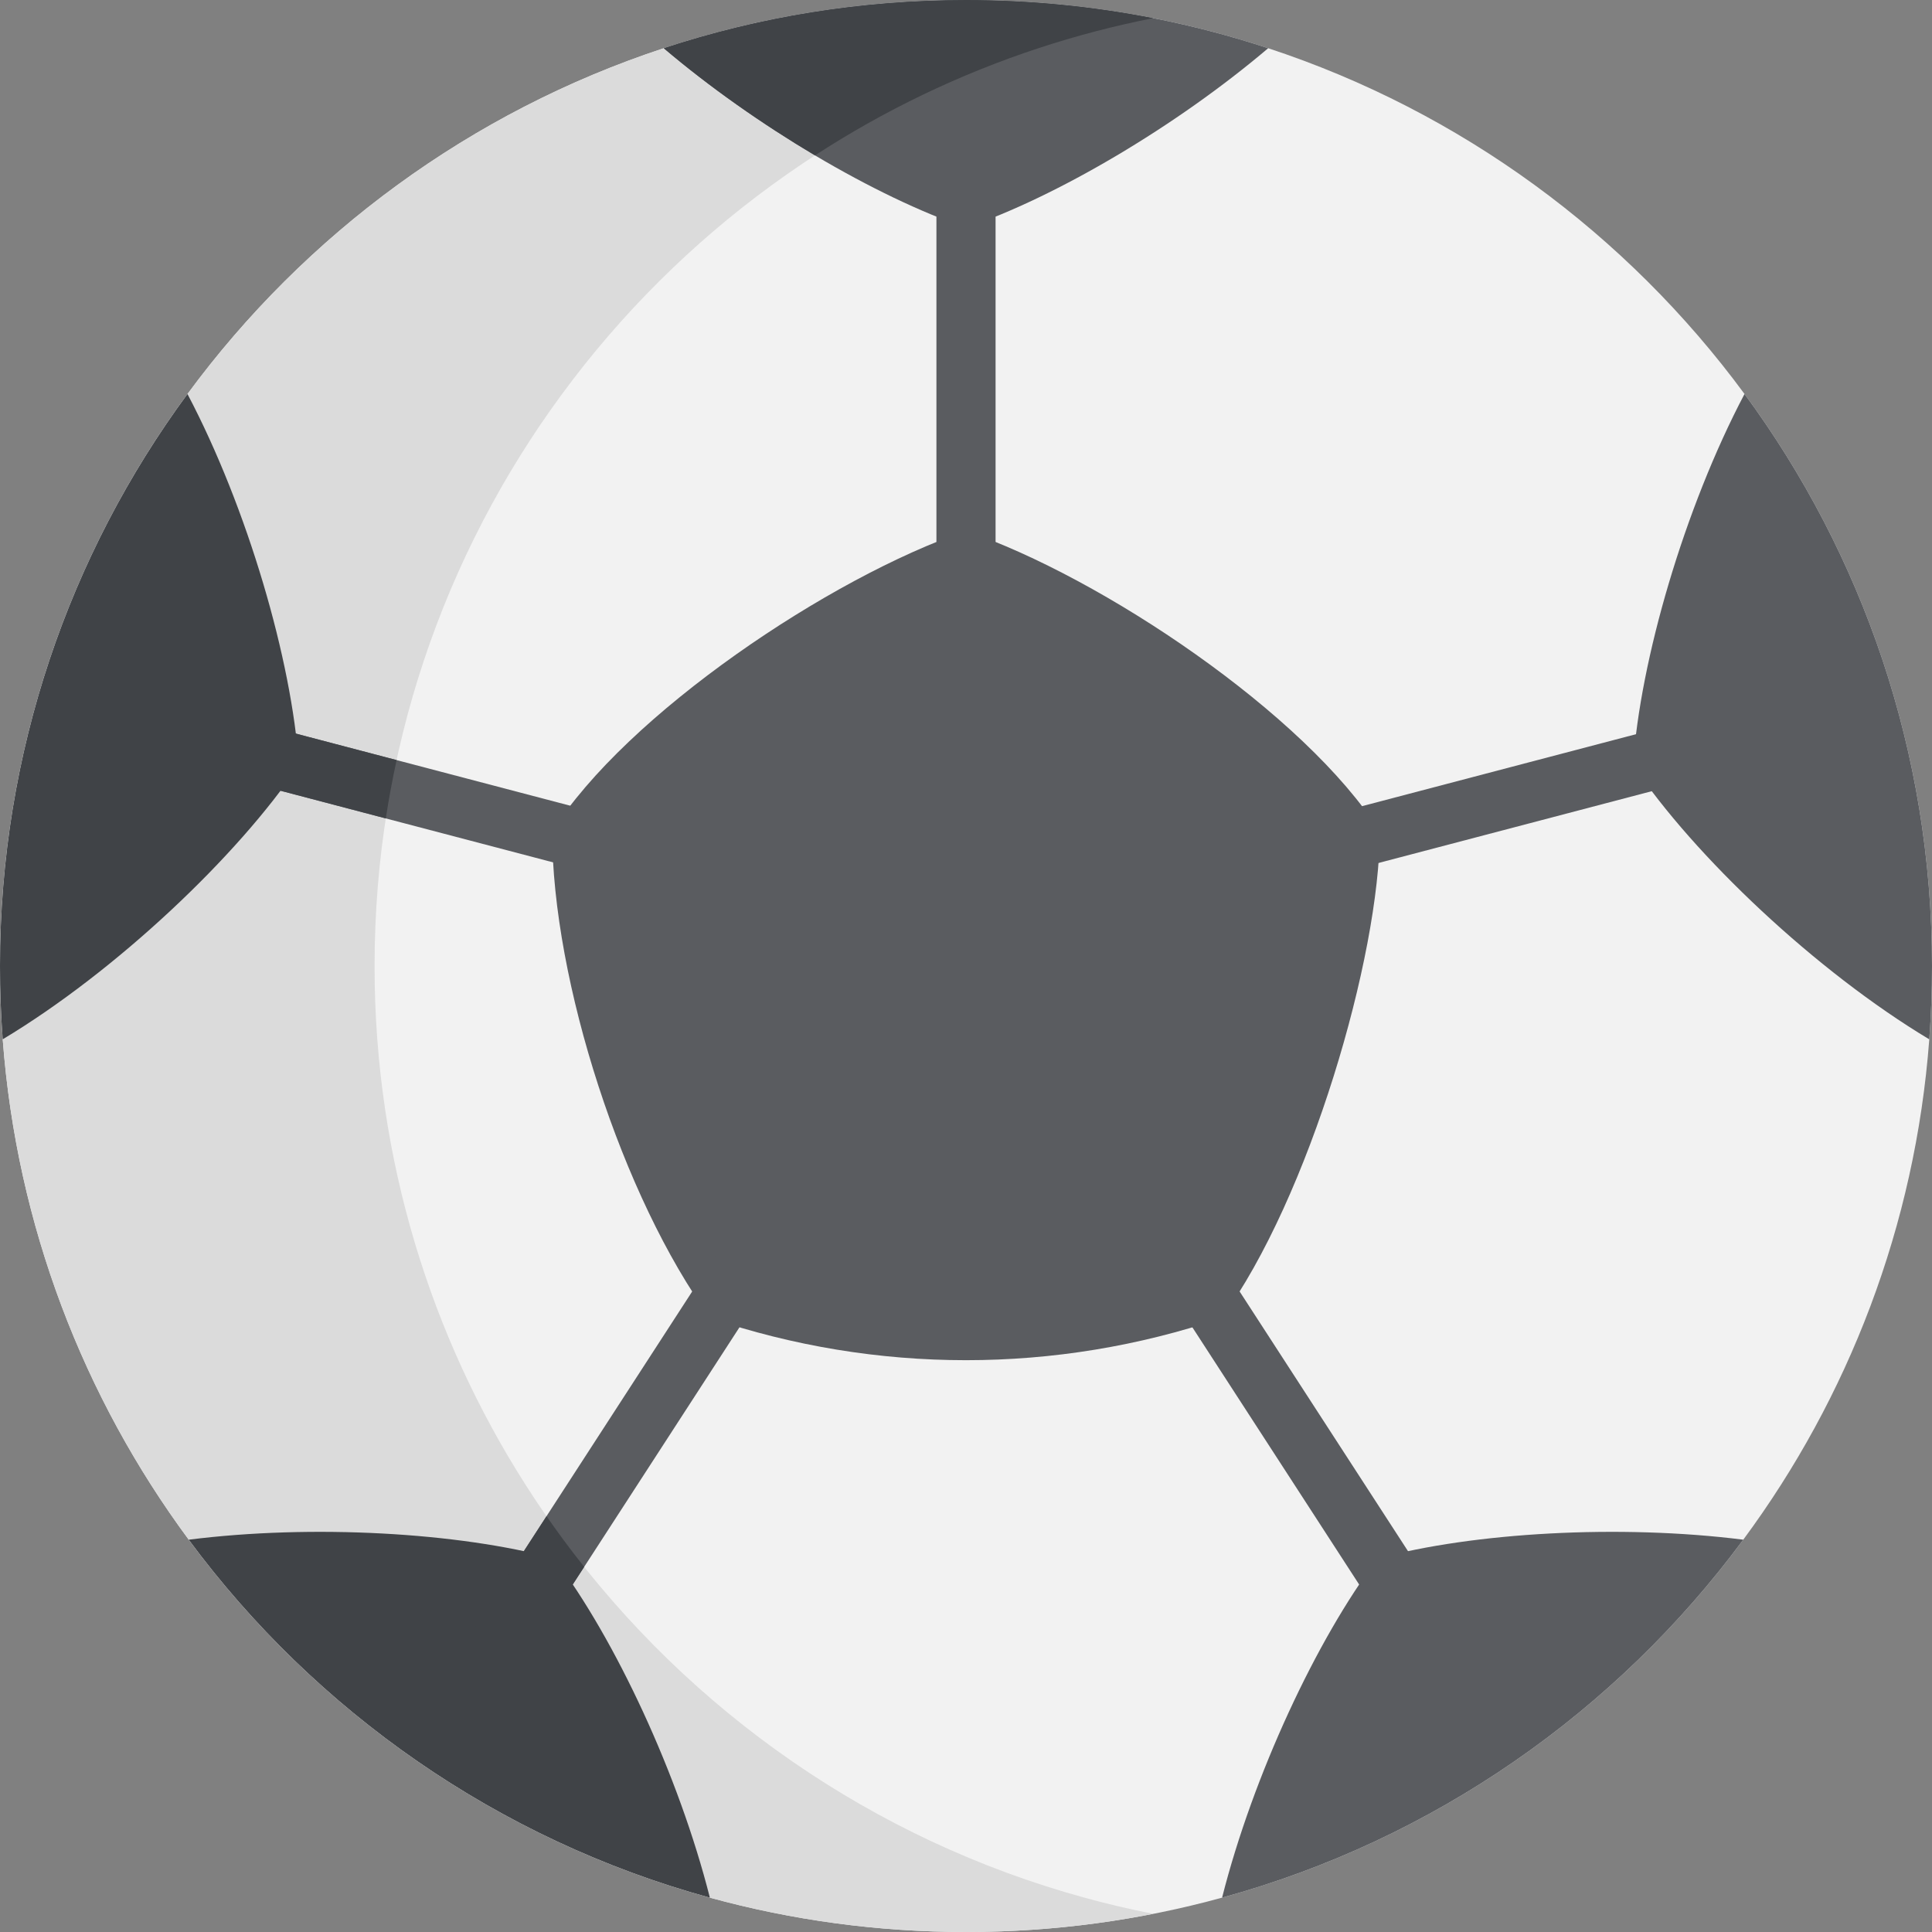 <!-- icon666.com - MILLIONS vector ICONS FREE --><svg version="1.1" id="Capa_1" xmlns="http://www.w3.org/2000/svg" xmlns:xlink="http://www.w3.org/1999/xlink" x="0px" y="0px" viewBox="0 0 512 512" style="enable-background:new 0 0 512 512;" xml:space="preserve"><rect x="0" y="0" width="512" height="512" fill="#808080" stroke="none"/><path style="fill:#F2F2F2;" d="M512,256c0,6.541-0.24,13.019-0.721,19.435c-3.72,49.445-21.473,94.971-49.298,132.598 c-33.646,45.526-82.035,79.496-138.115,94.866C302.258,508.834,279.5,512,256,512s-46.258-3.166-67.877-9.101 c-56.069-15.37-104.458-49.34-138.104-94.866C22.194,370.406,4.43,324.869,0.721,275.425C0.24,269.009,0,262.531,0,256 c0-56.728,18.453-109.15,49.685-151.583c31.201-42.402,75.17-74.836,126.224-91.638C201.101,4.483,228.028,0,256,0 s54.889,4.483,80.081,12.779c51.054,16.792,95.023,49.225,126.234,91.627C493.547,146.84,512,199.272,512,256z"></path><path style="fill:#DBDBDB;" d="M287.389,502.899c5.998,1.651,12.079,3.082,18.244,4.284C289.583,510.349,272.98,512,256,512 c-23.5,0-46.258-3.166-67.877-9.101c-56.069-15.37-104.458-49.34-138.104-94.866C22.194,370.406,4.43,324.869,0.721,275.425 C0.24,269.009,0,262.531,0,256c0-56.728,18.453-109.15,49.685-151.583c31.201-42.402,75.17-74.836,126.224-91.638 C201.101,4.483,228.028,0,256,0c16.98,0,33.573,1.651,49.633,4.807c-10.397,2.038-20.553,4.712-30.459,7.973 c-51.054,16.802-95.023,49.236-126.224,91.638C117.718,146.85,99.265,199.272,99.265,256c0,6.531,0.24,13.009,0.721,19.425 c3.709,49.445,21.473,94.981,49.298,132.608C182.93,453.559,231.32,487.528,287.389,502.899z"></path><path style="fill:#5A5C60;" d="M336.081,12.779C311.63,33.531,279.845,52.214,256,60.343c-11.975-4.086-25.966-10.836-40.02-19.163 c-13.918-8.265-27.909-18.077-40.072-28.4C201.101,4.483,228.028,0,256,0c16.98,0,33.573,1.651,49.633,4.807 C316.019,6.844,326.175,9.519,336.081,12.779z"></path><path style="fill:#404347;" d="M305.633,4.807c-10.397,2.038-20.553,4.712-30.459,7.973c-21.076,6.938-40.939,16.53-59.193,28.4 c-13.918-8.265-27.909-18.077-40.072-28.4C201.101,4.483,228.028,0,256,0C272.98,0,289.573,1.651,305.633,4.807z"></path><g><path style="fill:#5A5C60;" d="M255.997,140.69c-35.959,12.274-90.003,48.53-109.667,79.678c0,39.623,18.738,97.179,41.889,128.922 l0,0c43.957,14.901,91.599,14.901,135.556,0l0,0c23.151-31.743,41.889-95.895,41.889-128.922 C346,189.221,291.956,152.964,255.997,140.69z"></path><rect x="289.047" y="373.323" transform="matrix(-0.544 -0.839 0.839 -0.544 212.007 877.535)" style="fill:#5A5C60;" width="110.813" height="15.674"></rect><polygon style="fill:#5A5C60;" points="209.484,330.897 154.815,415.231 138.797,439.932 125.642,431.406 144.836,401.804 196.329,322.371 "></polygon><polygon style="fill:#5A5C60;" points="168.347,218.048 164.366,233.21 102.236,216.888 57.201,205.05 61.182,189.888 105.109,201.434 "></polygon><rect x="391.395" y="143.573" transform="matrix(-0.254 -0.967 0.967 -0.254 296.088 651.472)" style="fill:#5A5C60;" width="15.674" height="136"></rect><rect x="248.163" y="42.281" style="fill:#5A5C60;" width="15.673" height="116.475"></rect></g><path style="fill:#404347;" d="M79.214,202.731C63.08,226.795,30.762,257.4,0.721,275.425C0.24,269.009,0,262.531,0,256 c0-56.728,18.453-109.15,49.685-151.583C65.62,134.687,77.354,175.031,79.214,202.731z"></path><path style="fill:#5A5C60;" d="M512,256c0,6.541-0.24,13.019-0.721,19.435c-30.041-18.035-62.37-48.64-78.503-72.704 c1.86-27.7,13.594-68.054,29.539-98.325C493.547,146.84,512,199.272,512,256z"></path><path style="fill:#404347;" d="M188.123,502.899c-56.069-15.37-104.458-49.34-138.104-94.866 c32.726-4.138,71.576-1.902,96.883,4.984C163.025,434.333,179.921,470.507,188.123,502.899z"></path><path style="fill:#5A5C60;" d="M461.981,408.033c-33.646,45.526-82.035,79.496-138.115,94.866 c8.202-32.392,25.098-68.566,41.221-89.882C390.395,406.131,429.255,403.895,461.981,408.033z"></path><g><path style="fill:#404347;" d="M61.182,189.888l43.928,11.546c-1.118,5.099-2.069,10.25-2.873,15.454L57.201,205.05L61.182,189.888 z"></path><path style="fill:#404347;" d="M154.815,415.231l-16.018,24.701l-13.155-8.526l19.195-29.602c1.452,2.1,2.936,4.18,4.451,6.228 C151.085,410.466,152.924,412.869,154.815,415.231z"></path></g></svg>